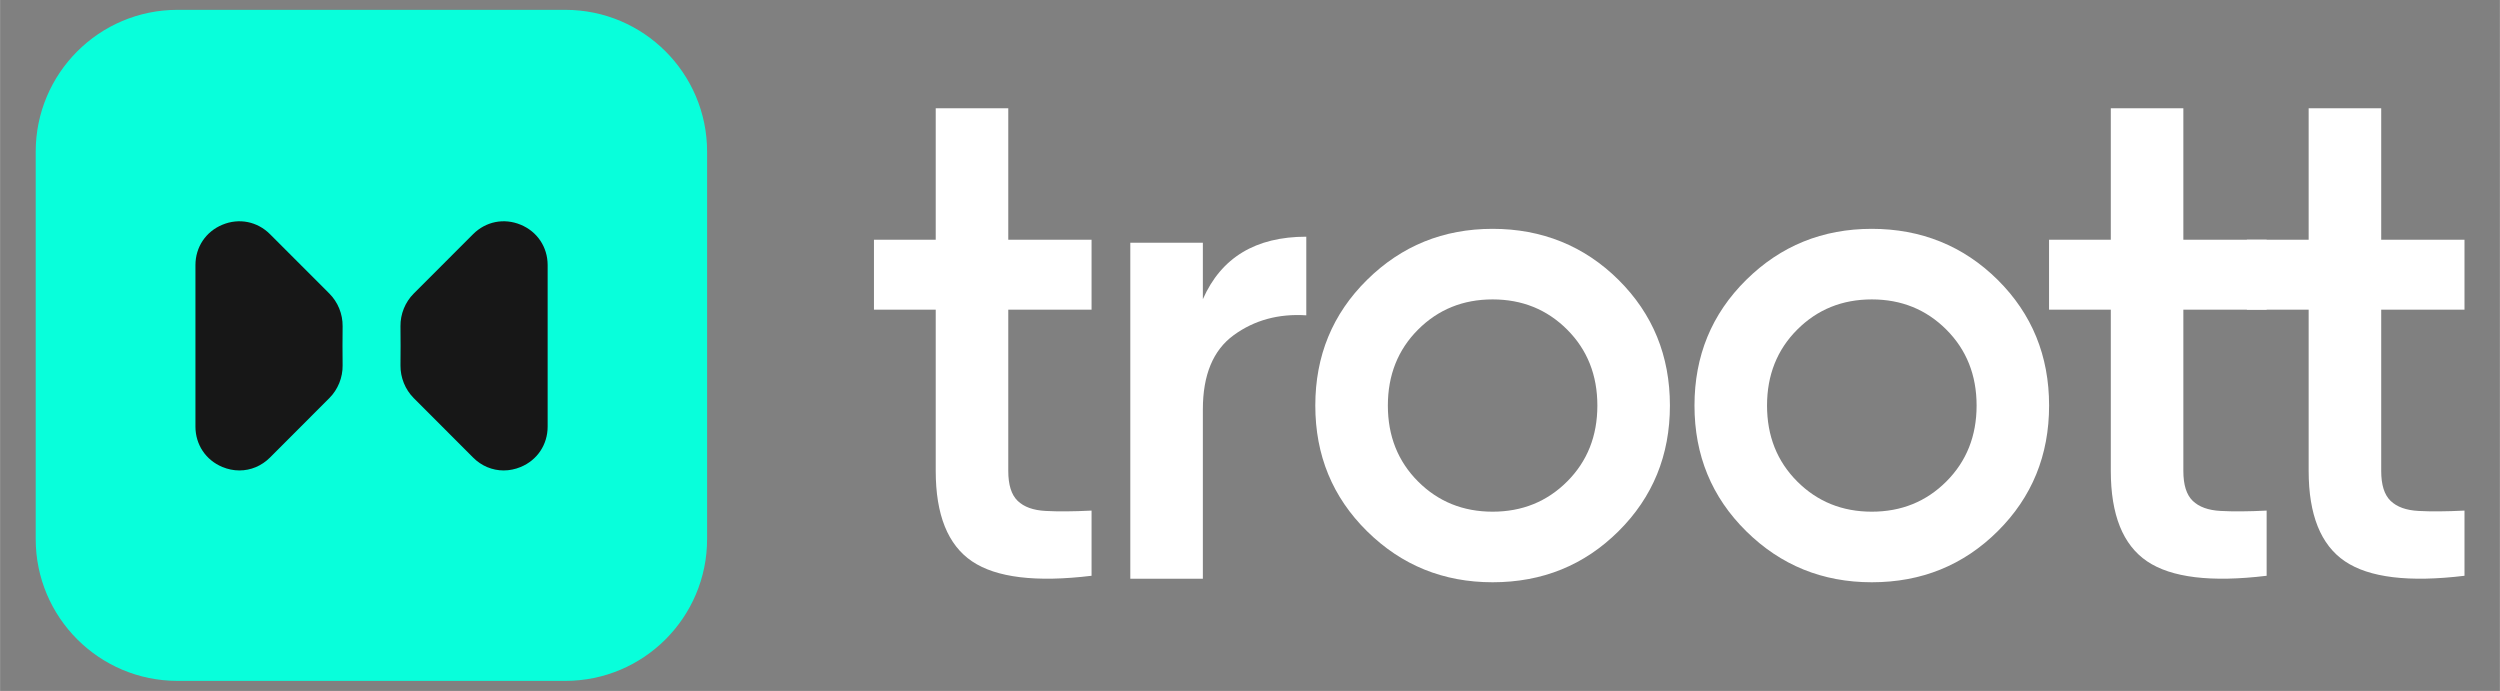 <svg xmlns="http://www.w3.org/2000/svg" xmlns:xlink="http://www.w3.org/1999/xlink" width="2540" zoomAndPan="magnify" viewBox="0 0 1904.88 526.5" height="702" preserveAspectRatio="xMidYMid meet" version="1.2"><rect x="0" y="0" width="1904.88" height="526.5" fill="#808080" stroke="none"/><defs><clipPath id="0cc60b04d7"><path d="M 138.234 146.066 L 439.715 146.066 L 439.715 379.934 L 138.234 379.934 Z M 138.234 146.066 "/></clipPath><clipPath id="f3f0c33832"><path d="M 27.145 7.281 L 539 7.281 L 539 519 L 27.145 519 Z M 27.145 7.281 "/></clipPath><clipPath id="c04870c645"><path d="M 1712 82 L 1877.887 82 L 1877.887 441 L 1712 441 Z M 1712 82 "/></clipPath></defs><g id="bced49378a"><g clip-rule="nonzero" clip-path="url(#0cc60b04d7)"><path style=" stroke:none;fill-rule:nonzero;fill:#171717;fill-opacity:1;" d="M 138.234 146.066 L 439.703 146.066 L 439.703 379.934 L 138.234 379.934 Z M 138.234 146.066 "/></g><g clip-rule="nonzero" clip-path="url(#f3f0c33832)"><path style=" stroke:none;fill-rule:nonzero;fill:#08ffdb;fill-opacity:1;" d="M 430.719 7.504 L 135.176 7.504 C 75.52 7.504 27.145 55.902 27.145 115.598 L 27.145 410.73 C 27.145 470.426 75.52 518.824 135.176 518.824 L 430.719 518.824 C 490.375 518.824 538.75 470.426 538.75 410.73 L 538.75 115.598 C 538.75 55.902 490.375 7.504 430.719 7.504 Z M 261.012 278.395 C 261.145 287.715 257.426 296.816 250.91 303.34 L 205.684 348.633 C 199.254 355.066 190.945 358.48 182.371 358.48 C 178.039 358.48 173.668 357.605 169.426 355.852 C 156.742 350.602 148.867 338.785 148.867 325.043 L 148.867 202.027 C 148.867 188.285 156.742 176.469 169.469 171.219 C 182.152 165.969 196.062 168.77 205.727 178.484 L 250.91 223.691 C 257.426 230.211 261.145 239.312 261.012 248.633 C 260.969 253.535 260.926 258.48 260.926 263.516 C 260.926 268.547 260.926 273.492 261.012 278.395 Z M 417.246 325.043 C 417.246 338.785 409.371 350.602 396.688 355.852 C 392.445 357.605 388.027 358.48 383.742 358.48 C 375.168 358.48 366.859 355.109 360.43 348.633 L 315.203 303.34 C 308.688 296.816 305.012 287.715 305.102 278.395 C 305.145 273.492 305.188 268.547 305.188 263.516 C 305.188 258.48 305.188 253.535 305.102 248.633 C 304.969 239.312 308.688 230.211 315.203 223.691 L 360.387 178.484 C 370.051 168.77 383.961 165.969 396.645 171.219 C 409.371 176.469 417.246 188.285 417.246 202.027 Z M 417.246 325.043 "/></g><path style=" stroke:none;fill-rule:nonzero;fill:#ffffff;fill-opacity:1;" d="M 831.711 235.988 L 768.246 235.988 L 768.246 358.875 C 768.246 369.465 770.605 377.035 775.418 381.672 C 780.188 386.27 787.273 388.852 796.676 389.332 C 806.035 389.855 817.715 389.77 831.711 389.07 L 831.711 438.738 C 789.414 443.859 759.059 440.184 740.602 427.711 C 722.188 415.238 712.961 392.309 712.961 358.828 L 712.961 235.945 L 665.898 235.945 L 665.898 182.684 L 712.961 182.684 L 712.961 82.512 L 768.246 82.512 L 768.246 182.684 L 831.711 182.684 Z M 831.711 235.988 "/><path style=" stroke:none;fill-rule:nonzero;fill:#ffffff;fill-opacity:1;" d="M 1727.121 235.988 L 1663.656 235.988 L 1663.656 358.875 C 1663.656 369.465 1666.02 377.035 1670.828 381.672 C 1675.598 386.27 1682.684 388.852 1692.086 389.332 C 1701.445 389.855 1713.125 389.77 1727.121 389.07 L 1727.121 438.738 C 1684.824 443.859 1654.473 440.184 1636.012 427.711 C 1617.598 415.238 1608.371 392.309 1608.371 358.828 L 1608.371 235.945 L 1561.309 235.945 L 1561.309 182.684 L 1608.371 182.684 L 1608.371 82.512 L 1663.656 82.512 L 1663.656 182.684 L 1727.121 182.684 Z M 1727.121 235.988 "/><g clip-rule="nonzero" clip-path="url(#c04870c645)"><path style=" stroke:none;fill-rule:nonzero;fill:#ffffff;fill-opacity:1;" d="M 1877.887 235.988 L 1814.422 235.988 L 1814.422 358.875 C 1814.422 369.465 1816.785 377.035 1821.594 381.672 C 1826.363 386.27 1833.449 388.852 1842.852 389.332 C 1852.211 389.855 1863.891 389.77 1877.887 389.07 L 1877.887 438.738 C 1835.59 443.859 1805.238 440.184 1786.777 427.711 C 1768.367 415.238 1759.137 392.309 1759.137 358.828 L 1759.137 235.945 L 1712.074 235.945 L 1712.074 182.684 L 1759.137 182.684 L 1759.137 82.512 L 1814.422 82.512 L 1814.422 182.684 L 1877.887 182.684 Z M 1877.887 235.988 "/></g><path style=" stroke:none;fill-rule:nonzero;fill:#ffffff;fill-opacity:1;" d="M 916.52 227.98 C 930.516 196.25 956.758 180.363 995.336 180.363 L 995.336 240.277 C 974.164 238.918 955.75 243.953 940.051 255.375 C 924.348 266.797 916.52 285.656 916.52 311.961 L 916.52 440.973 L 861.234 440.973 L 861.234 184.961 L 916.52 184.961 Z M 916.52 227.98 "/><path style=" stroke:none;fill-rule:nonzero;fill:#ffffff;fill-opacity:1;" d="M 1137.309 443.684 C 1099.781 443.684 1067.898 430.73 1041.609 404.781 C 1015.324 378.828 1002.203 346.926 1002.203 309.027 C 1002.203 271.129 1015.324 239.227 1041.609 213.273 C 1067.895 187.324 1099.781 174.371 1137.309 174.371 C 1174.836 174.371 1207.16 187.367 1233.27 213.273 C 1259.383 239.227 1272.418 271.129 1272.418 309.027 C 1272.418 346.926 1259.383 378.828 1233.27 404.781 C 1207.16 430.73 1175.188 443.684 1137.309 443.684 Z M 1080.492 366.883 C 1095.844 382.242 1114.785 389.902 1137.309 389.902 C 1159.836 389.902 1178.773 382.242 1194.125 366.883 C 1209.477 351.52 1217.133 332.223 1217.133 309.027 C 1217.133 285.832 1209.477 266.535 1194.125 251.172 C 1178.773 235.812 1159.836 228.152 1137.309 228.152 C 1114.785 228.152 1095.844 235.812 1080.492 251.172 C 1065.141 266.535 1057.488 285.832 1057.488 309.027 C 1057.488 332.223 1065.141 351.52 1080.492 366.883 Z M 1080.492 366.883 "/><path style=" stroke:none;fill-rule:nonzero;fill:#ffffff;fill-opacity:1;" d="M 1426.246 443.684 C 1388.719 443.684 1356.832 430.73 1330.547 404.781 C 1304.258 378.828 1291.137 346.926 1291.137 309.027 C 1291.137 271.129 1304.258 239.227 1330.547 213.273 C 1356.832 187.324 1388.719 174.371 1426.246 174.371 C 1463.773 174.371 1496.094 187.367 1522.207 213.273 C 1548.316 239.227 1561.352 271.129 1561.352 309.027 C 1561.352 346.926 1548.316 378.828 1522.207 404.781 C 1496.094 430.73 1464.121 443.684 1426.246 443.684 Z M 1369.43 366.883 C 1384.781 382.242 1403.719 389.902 1426.246 389.902 C 1448.77 389.902 1467.707 382.242 1483.059 366.883 C 1498.414 351.52 1506.109 332.223 1506.109 309.027 C 1506.109 285.832 1498.414 266.535 1483.059 251.172 C 1467.707 235.812 1448.77 228.152 1426.246 228.152 C 1403.719 228.152 1384.781 235.812 1369.43 251.172 C 1354.074 266.535 1346.422 285.832 1346.422 309.027 C 1346.422 332.223 1354.074 351.52 1369.43 366.883 Z M 1369.43 366.883 "/></g></svg>